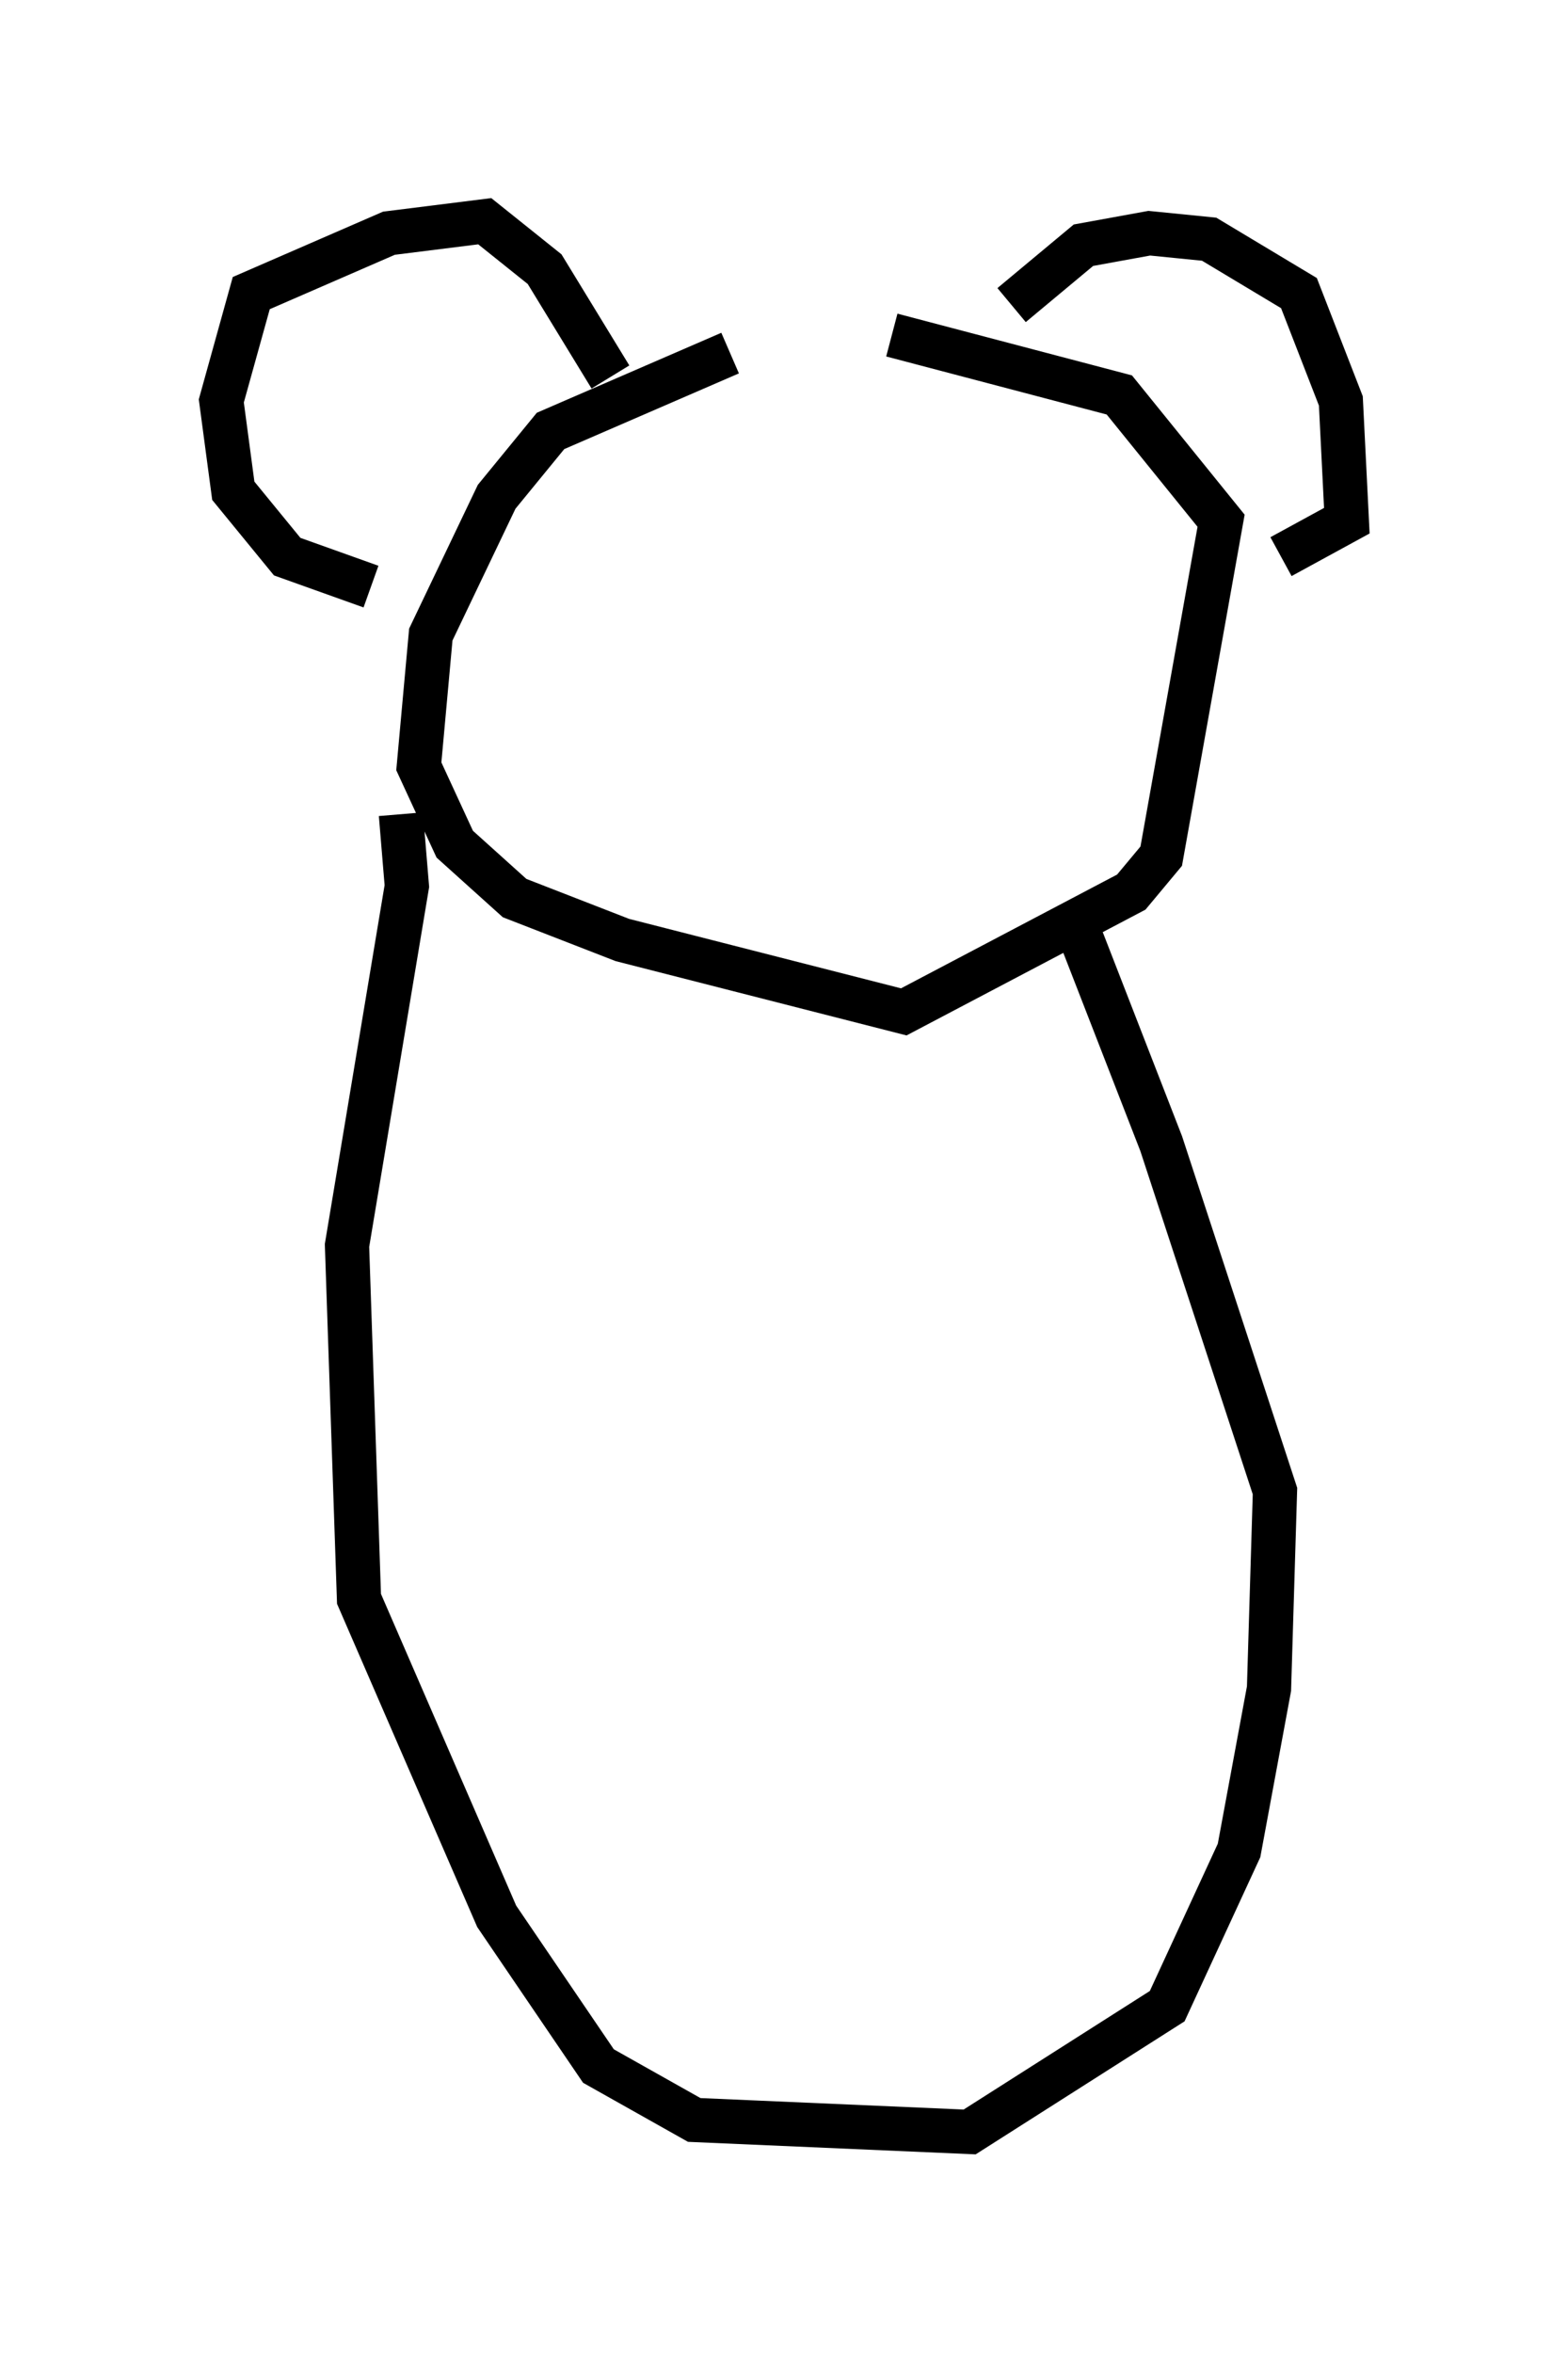 <?xml version="1.0" encoding="utf-8" ?>
<svg baseProfile="full" height="53.166" version="1.1" width="35.44" xmlns="http://www.w3.org/2000/svg" xmlns:ev="http://www.w3.org/2001/xml-events" xmlns:xlink="http://www.w3.org/1999/xlink"><defs /><rect fill="white" height="53.166" width="35.44" x="0" y="0" /><path d="M20.697, 8.112 m-4.195, -0.135 l-4.059, 1.759 -1.218, 1.488 l-1.488, 3.112 -0.271, 2.977 l0.812, 1.759 1.353, 1.218 l2.436, 0.947 6.36, 1.624 l5.142, -2.706 0.677, -0.812 l1.353, -7.578 -2.3, -2.842 l-5.142, -1.353 m-6.36, 0.947 l-1.488, -2.436 -1.353, -1.083 l-2.165, 0.271 -3.112, 1.353 l-0.677, 2.436 0.271, 2.03 l1.218, 1.488 1.894, 0.677 m14.479, -6.36 l1.624, -1.353 1.488, -0.271 l1.353, 0.135 2.03, 1.218 l0.947, 2.436 0.135, 2.706 l-1.488, 0.812 m-19.892, 5.819 l0.135, 1.624 -1.353, 8.119 l0.271, 7.984 3.112, 7.172 l2.3, 3.383 2.165, 1.218 l6.225, 0.271 4.465, -2.842 l1.624, -3.518 0.677, -3.654 l0.135, -4.465 -2.571, -7.848 l-1.894, -4.871 -0.406, 0.0 " fill="none" stroke="black" stroke-width="1" /></svg>